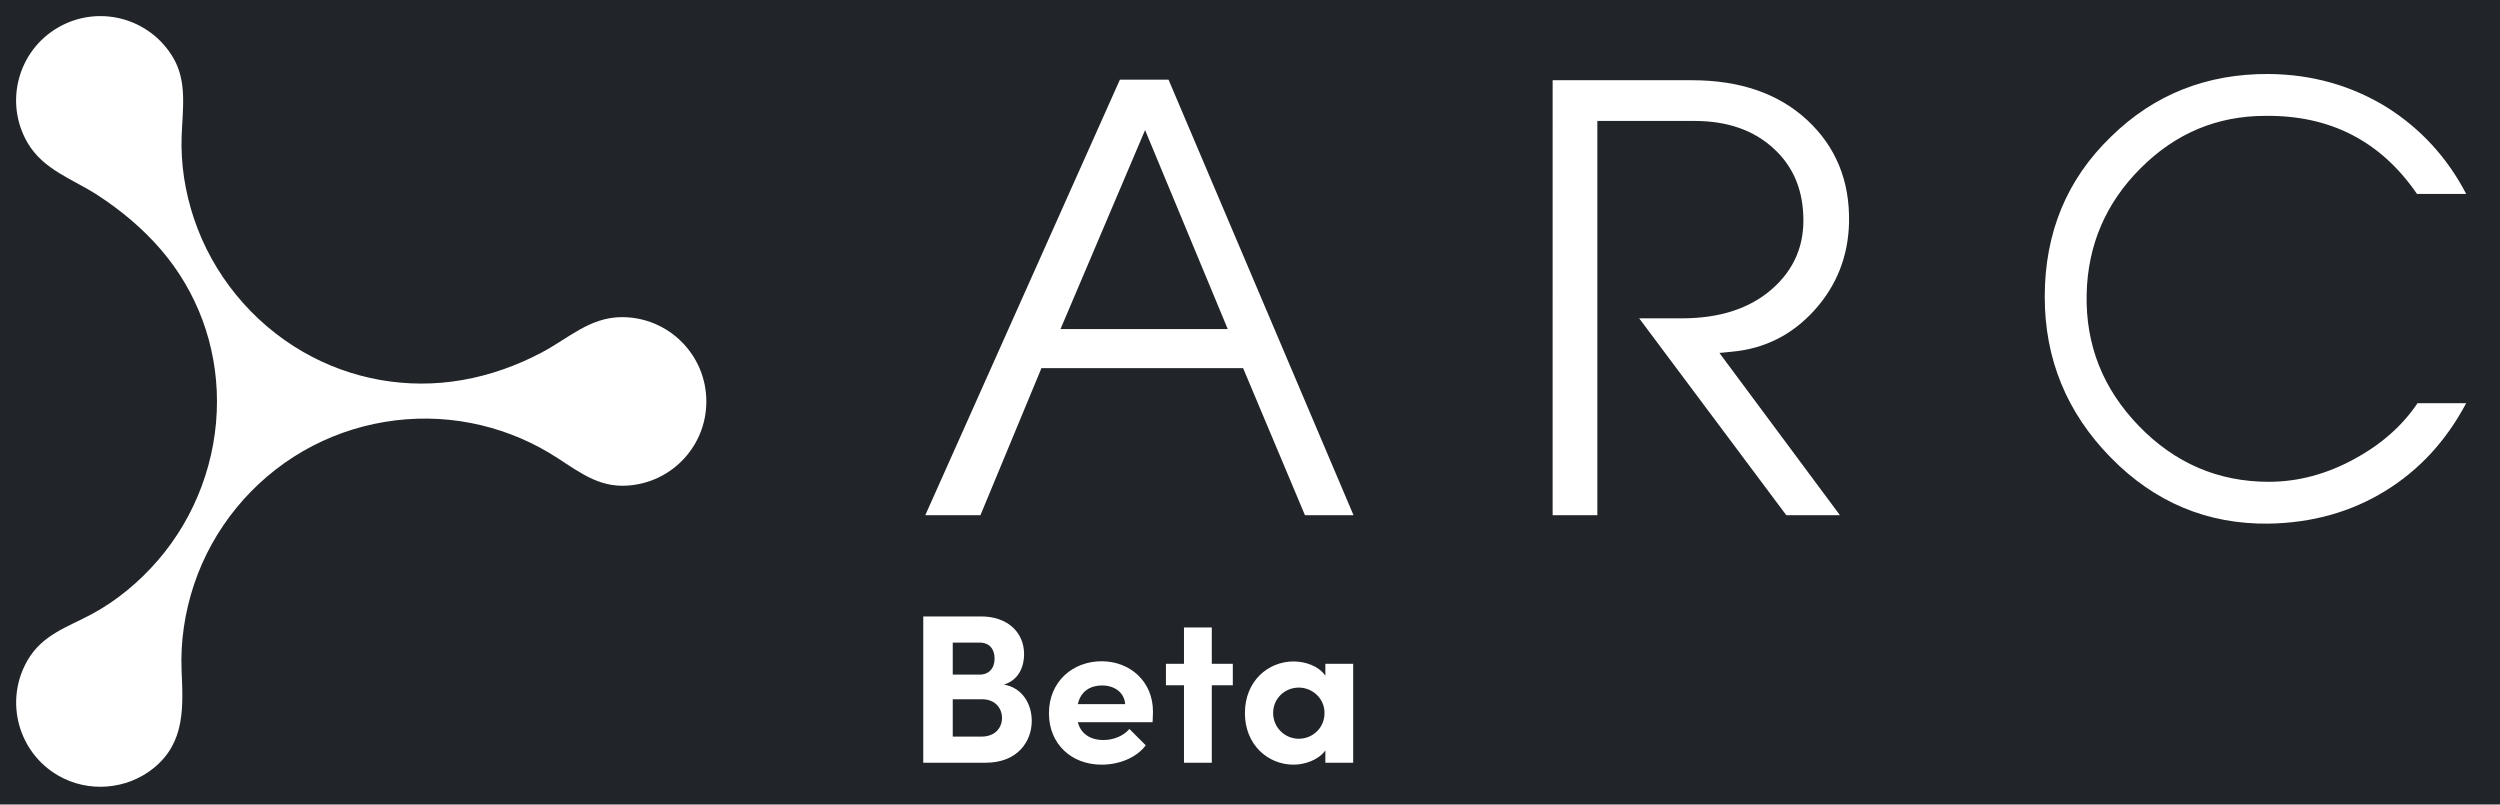 <?xml version="1.0" encoding="utf-8"?>
<!-- Generator: Adobe Illustrator 16.0.0, SVG Export Plug-In . SVG Version: 6.00 Build 0)  -->
<!DOCTYPE svg PUBLIC "-//W3C//DTD SVG 1.1//EN" "http://www.w3.org/Graphics/SVG/1.1/DTD/svg11.dtd">
<svg version="1.1" xmlns="http://www.w3.org/2000/svg" xmlns:xlink="http://www.w3.org/1999/xlink" x="0px" y="0px"
	 width="155.374px" height="50px" viewBox="0 0 155.374 50" enable-background="new 0 0 155.374 50" xml:space="preserve">
<g id="Layer_2">
	<rect x="-0.666" y="-0.25" fill="#212529" width="156.291" height="50.746"/>
</g>
<g id="Layer_1">
	<title>logo /normal_beta@2x</title>
	<g id="logo-_x2F_normal_x5F_beta">
		<g id="logo_new" transform="translate(0, 5)">
			<path id="Combined-Shape" fill="#FFFFFF" d="M141.004-0.401c2.694,0.024,5.144,0.715,7.348,2.075
				c2.109,1.335,3.749,3.128,4.921,5.378h-3.058c-2.25-3.28-5.391-4.897-9.422-4.851c-3,0-5.584,1.084-7.752,3.251
				c-2.169,2.168-3.287,4.775-3.357,7.821c-0.071,3.164,1.013,5.9,3.252,8.208c2.238,2.308,4.928,3.463,8.068,3.463
				c1.828,0,3.609-0.479,5.343-1.432c1.665-0.906,2.965-2.06,3.903-3.455h3.022c-1.242,2.344-2.924,4.165-5.044,5.465
				c-2.122,1.301-4.53,1.976-7.225,2.022c-3.82,0.047-7.096-1.324-9.827-4.113c-2.729-2.789-4.096-6.116-4.096-9.983
				c0-3.983,1.372-7.299,4.114-9.948C133.866,0.877,137.137-0.424,141.004-0.401z M72.624-0.049L84.12,27.018h-3.018l-3.844-9.14
				H64.726l-3.792,9.14h-3.427L69.601-0.049H72.624z M105.145-0.014c2.999,0,5.39,0.826,7.172,2.478
				c1.78,1.652,2.647,3.768,2.601,6.345c-0.047,2.109-0.762,3.932-2.146,5.466c-1.385,1.535-3.097,2.397-5.138,2.584l-0.773,0.076
				l7.49,10.083h-3.334l-9.142-12.233h2.638c2.366,0,4.241-0.609,5.624-1.828c1.384-1.218,2.028-2.753,1.935-4.605
				c-0.07-1.688-0.681-3.058-1.829-4.112c-1.242-1.148-2.883-1.723-4.921-1.723h-6.047v24.501h-2.779V-0.014H105.145z M71.166,3.083
				l-5.257,12.37h10.396L71.166,3.083z"/>
			<path id="Beta" fill="#FFFFFF" d="M61.259,42.403c2.006,0,2.864-1.346,2.864-2.6c0-1.029-0.567-2.058-1.729-2.256
				c0.989-0.304,1.253-1.214,1.253-1.887c0-1.372-1.042-2.348-2.666-2.348H57.38v9.09H61.259z M60.876,36.928h-1.663v-1.992h1.663
				c0.646,0,0.937,0.435,0.937,0.99C61.813,36.545,61.457,36.928,60.876,36.928z M60.995,40.78h-1.782v-2.322h1.808
				c0.871,0,1.254,0.594,1.254,1.162C62.275,40.227,61.853,40.78,60.995,40.78z M68.464,42.523c1.082,0,2.164-0.423,2.744-1.202
				l-1.016-1.016c-0.369,0.436-0.99,0.687-1.61,0.687c-0.831,0-1.411-0.396-1.597-1.108h4.646c0.013-0.277,0.026-0.488,0.026-0.659
				c0-1.888-1.438-3.128-3.193-3.128c-1.769,0-3.272,1.24-3.272,3.233C65.191,41.229,66.577,42.523,68.464,42.523z M69.929,38.763
				h-2.943c0.186-0.832,0.806-1.162,1.505-1.162C69.269,37.601,69.876,38.036,69.929,38.763z M75.313,42.403v-4.815h1.306v-1.333
				h-1.306v-2.257h-1.729v2.257h-1.121v1.333h1.121v4.815H75.313z M80.392,42.523c0.687,0,1.544-0.278,1.979-0.885v0.765h1.729
				v-6.148h-1.729v0.739c-0.436-0.621-1.268-0.885-1.979-0.885c-1.584,0-3.021,1.228-3.021,3.206
				C77.37,41.295,78.808,42.523,80.392,42.523z M80.722,40.913c-0.871,0-1.597-0.7-1.597-1.598c0-0.91,0.726-1.582,1.597-1.582
				c0.805,0,1.597,0.634,1.597,1.582C82.318,40.253,81.566,40.913,80.722,40.913z"/>
			<path id="Fill-7" fill="#FFFFFF" d="M38.661,25.189c-1.791-0.002-3.063-1.174-4.553-2.058c-1.49-0.885-3.133-1.509-4.834-1.84
				c-3.56-0.694-7.3-0.066-10.441,1.747c-3.178,1.836-5.609,4.804-6.773,8.285c-0.573,1.715-0.853,3.549-0.774,5.358
				c0.1,2.293,0.219,4.479-1.748,6.064c-1.669,1.346-4.058,1.531-5.914,0.459c-2.507-1.447-3.363-4.652-1.916-7.159
				c0.925-1.603,2.463-2.057,3.983-2.87c1.564-0.837,2.972-2.017,4.128-3.357c2.355-2.729,3.666-6.261,3.666-9.866
				c0-3.499-1.228-6.834-3.521-9.48c-1.117-1.289-2.439-2.39-3.864-3.322c-1.575-1.03-3.407-1.58-4.397-3.293
				C0.257,1.356,1.113-1.854,3.62-3.296c2.508-1.448,5.712-0.59,7.162,1.915c0.859,1.485,0.563,3.196,0.506,4.863
				c-0.058,1.717,0.213,3.438,0.755,5.068c1.161,3.492,3.599,6.476,6.787,8.315c2.991,1.727,6.492,2.349,9.894,1.756
				c1.729-0.3,3.399-0.896,4.949-1.716c1.666-0.881,2.988-2.196,4.989-2.195c2.891,0.001,5.239,2.348,5.237,5.242
				C43.902,22.843,41.555,25.191,38.661,25.189"/>
		</g>
	</g>
</g>
</svg>

